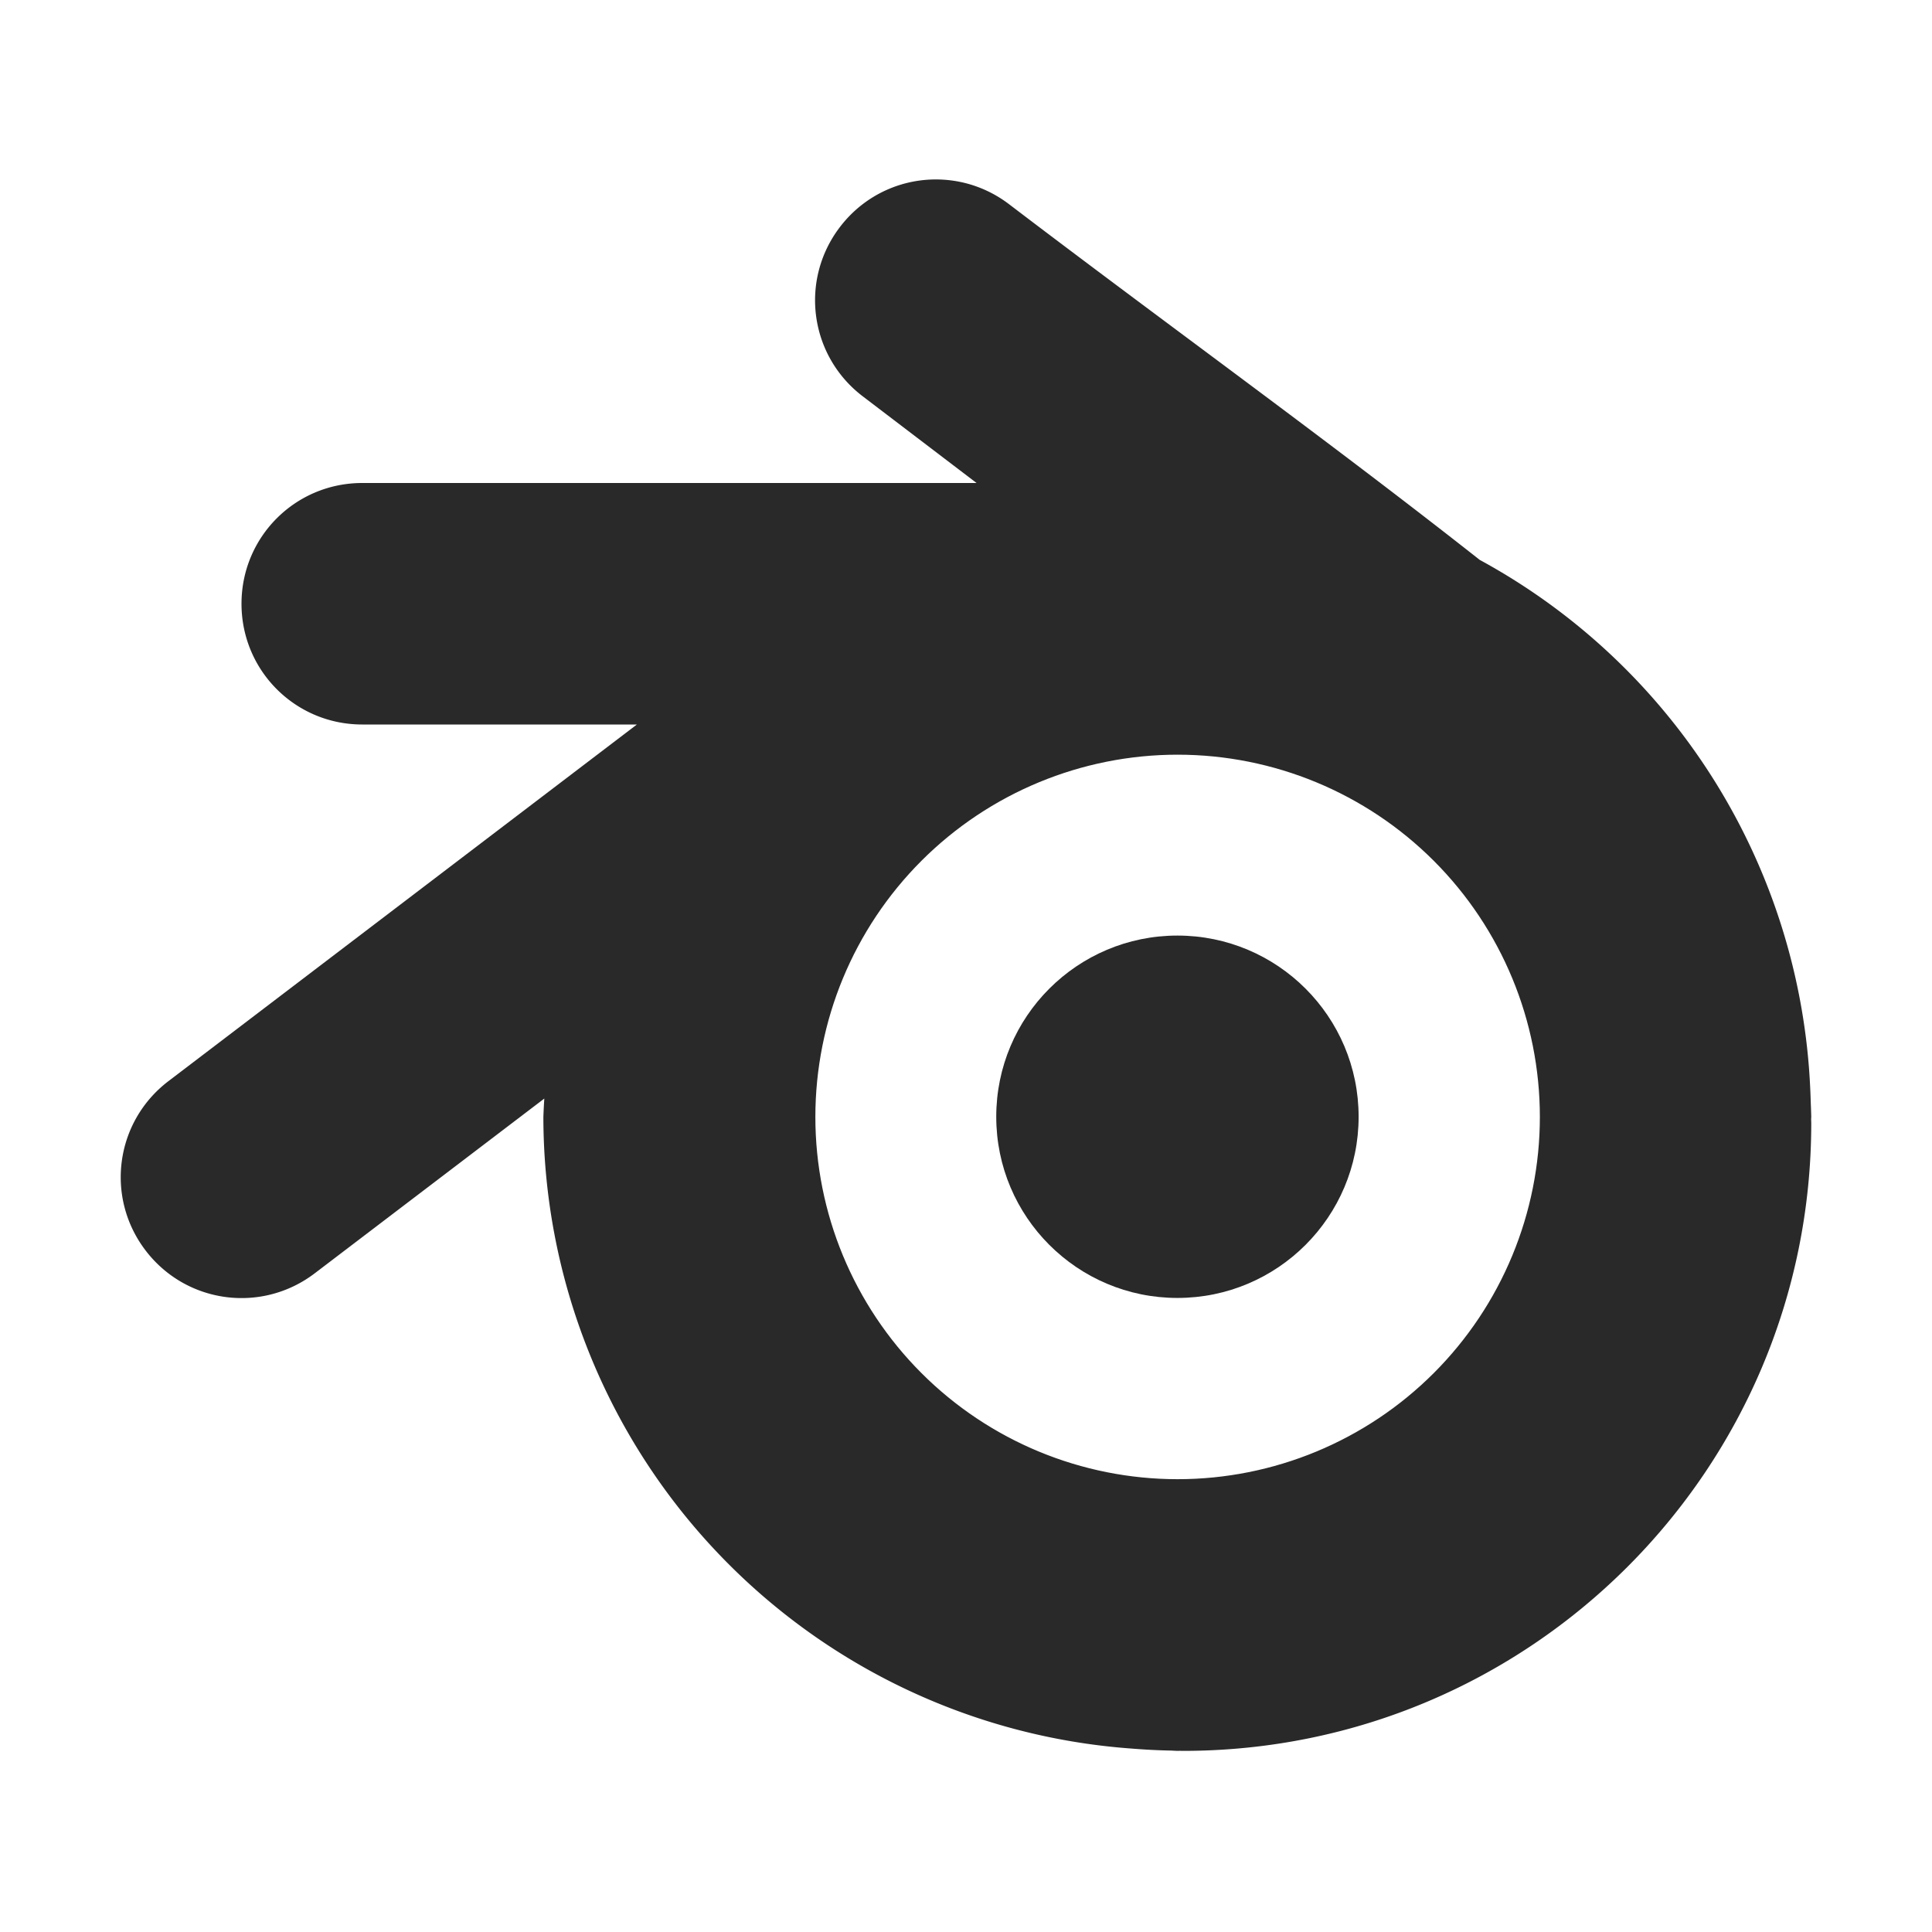<?xml version="1.0" encoding="UTF-8" standalone="no"?>
<svg
   width="64"
   height="64"
   version="1.1"
   id="svg14"
   sodipodi:docname="blender.svg"
   inkscape:version="1.1 (1:1.1+202105261517+ce6663b3b7)"
   xmlns:inkscape="http://www.inkscape.org/namespaces/inkscape"
   xmlns:sodipodi="http://sodipodi.sourceforge.net/DTD/sodipodi-0.dtd"
   xmlns="http://www.w3.org/2000/svg"
   xmlns:svg="http://www.w3.org/2000/svg"
   xmlns:rdf="http://www.w3.org/1999/02/22-rdf-syntax-ns#"
   xmlns:cc="http://creativecommons.org/ns#"
   xmlns:dc="http://purl.org/dc/elements/1.1/">
  <defs
     id="defs18">
    <inkscape:path-effect
       effect="powerclip"
       id="path-effect13"
       is_visible="true"
       lpeversion="1"
       inverse="true"
       flatten="false"
       hide_clip="false"
       message="Use fill-rule evenodd on &lt;b&gt;fill and stroke&lt;/b&gt; dialog if no flatten result after convert clip to paths." />
    <clipPath
       clipPathUnits="userSpaceOnUse"
       id="clipPath9">
      <path
         style="display:none;fill:#ffffff"
         d="m 39.01,25 a 12,12 0 0 1 12,12 12,12 0 0 1 -12,12 12,12 0 0 1 -12,-12 12,12 0 0 1 12,-12 z"
         id="path11" />
      <path
         id="lpe_path-effect13"
         style="fill:#ffffff"
         class="powerclip"
         d="M -1.001,0.945 H 65 V 63 H -1.001 Z M 39.01,25 a 12,12 0 0 0 -12,12 12,12 0 0 0 12,12 12,12 0 0 0 12,-12 12,12 0 0 0 -12,-12 z" />
    </clipPath>
  </defs>
  <sodipodi:namedview
     pagecolor="#ffffff"
     bordercolor="#666666"
     borderopacity="1"
     objecttolerance="10"
     gridtolerance="10"
     guidetolerance="10"
     inkscape:pageopacity="0"
     inkscape:pageshadow="2"
     inkscape:window-width="1564"
     inkscape:window-height="863"
     id="namedview16"
     showgrid="false"
     inkscape:zoom="12.890625"
     inkscape:cx="32"
     inkscape:cy="24.281212"
     inkscape:window-x="190"
     inkscape:window-y="133"
     inkscape:window-maximized="0"
     inkscape:current-layer="svg14"
     inkscape:document-rotation="0"
     inkscape:pagecheckerboard="0" />
  <path
     style="fill:#29292a"
     d="m 31.232,5.951 c -1.28,-0.074 -2.57,0.47 -3.41,1.572 -1.343,1.763 -1.005,4.263 0.758,5.606 L 32.35,16 H 12 c -2.216,0 -4,1.784 -4,4 0,2.216 1.784,4 4,4 h 9.098 L 5.58,35.814 c -1.763,1.343 -2.102,3.843 -0.76,5.606 1.342,1.763 3.842,2.102 5.606,0.76 l 7.605,-5.789 A 21,21 0 0 0 18,37 21,21 0 0 0 37.463,57.922 c 0.442,0.036 0.888,0.06 1.338,0.068 A 21,21 0 0 0 39,58 21,21 0 0 0 39.08,57.998 C 39.118,57.998 39.155,58 39.193,58 50.686,58 60.002,48.688 60,37.203 60,37.157 59.996,37.112 59.996,37.066 A 21,21 0 0 0 60,37 21,21 0 0 0 59.984,36.533 C 59.979,36.381 59.975,36.229 59.967,36.078 A 21,21 0 0 0 49.018,18.547 C 43.944,14.551 38.578,10.689 33.428,6.766 32.767,6.262 32.001,5.995 31.232,5.951 Z"
     id="path4"
     clip-path="url(#clipPath9)"
     inkscape:path-effect="#path-effect13"
     inkscape:original-d="m31.232 5.9512c-1.28-0.0739-2.57 0.4705-3.41 1.5722-1.343 1.7629-1.005 4.2626 0.758 5.6056l3.77 2.871h-20.35c-2.216 0-4 1.784-4 4s1.784 4 4 4h9.098l-15.518 11.814c-1.7631 1.343-2.1021 3.843-0.7597 5.606s3.8423 2.102 5.6057 0.76l7.605-5.789a21 21 0 0 0 -0.031 0.609 21 21 0 0 0 19.463 20.922c0.442 0.036 0.888 0.06 1.338 0.068a21 21 0 0 0 0.199 0.01 21 21 0 0 0 0.08 -0.002c0.038 0 0.075 0.002 0.113 0.002 11.493 0 20.809-9.312 20.807-20.797 0-0.046-0.004-0.091-0.004-0.137a21 21 0 0 0 0.004 -0.066 21 21 0 0 0 -0.016 -0.467c-0.005-0.152-0.009-0.304-0.017-0.455a21 21 0 0 0 -10.949 -17.531c-5.074-3.996-10.44-7.858-15.59-11.781-0.661-0.5039-1.427-0.7705-2.196-0.8148z" />
  <circle
     style="fill:#29292a"
     cx="39.004"
     cy="36.994"
     r="6.002"
     id="circle10" />
</svg>
